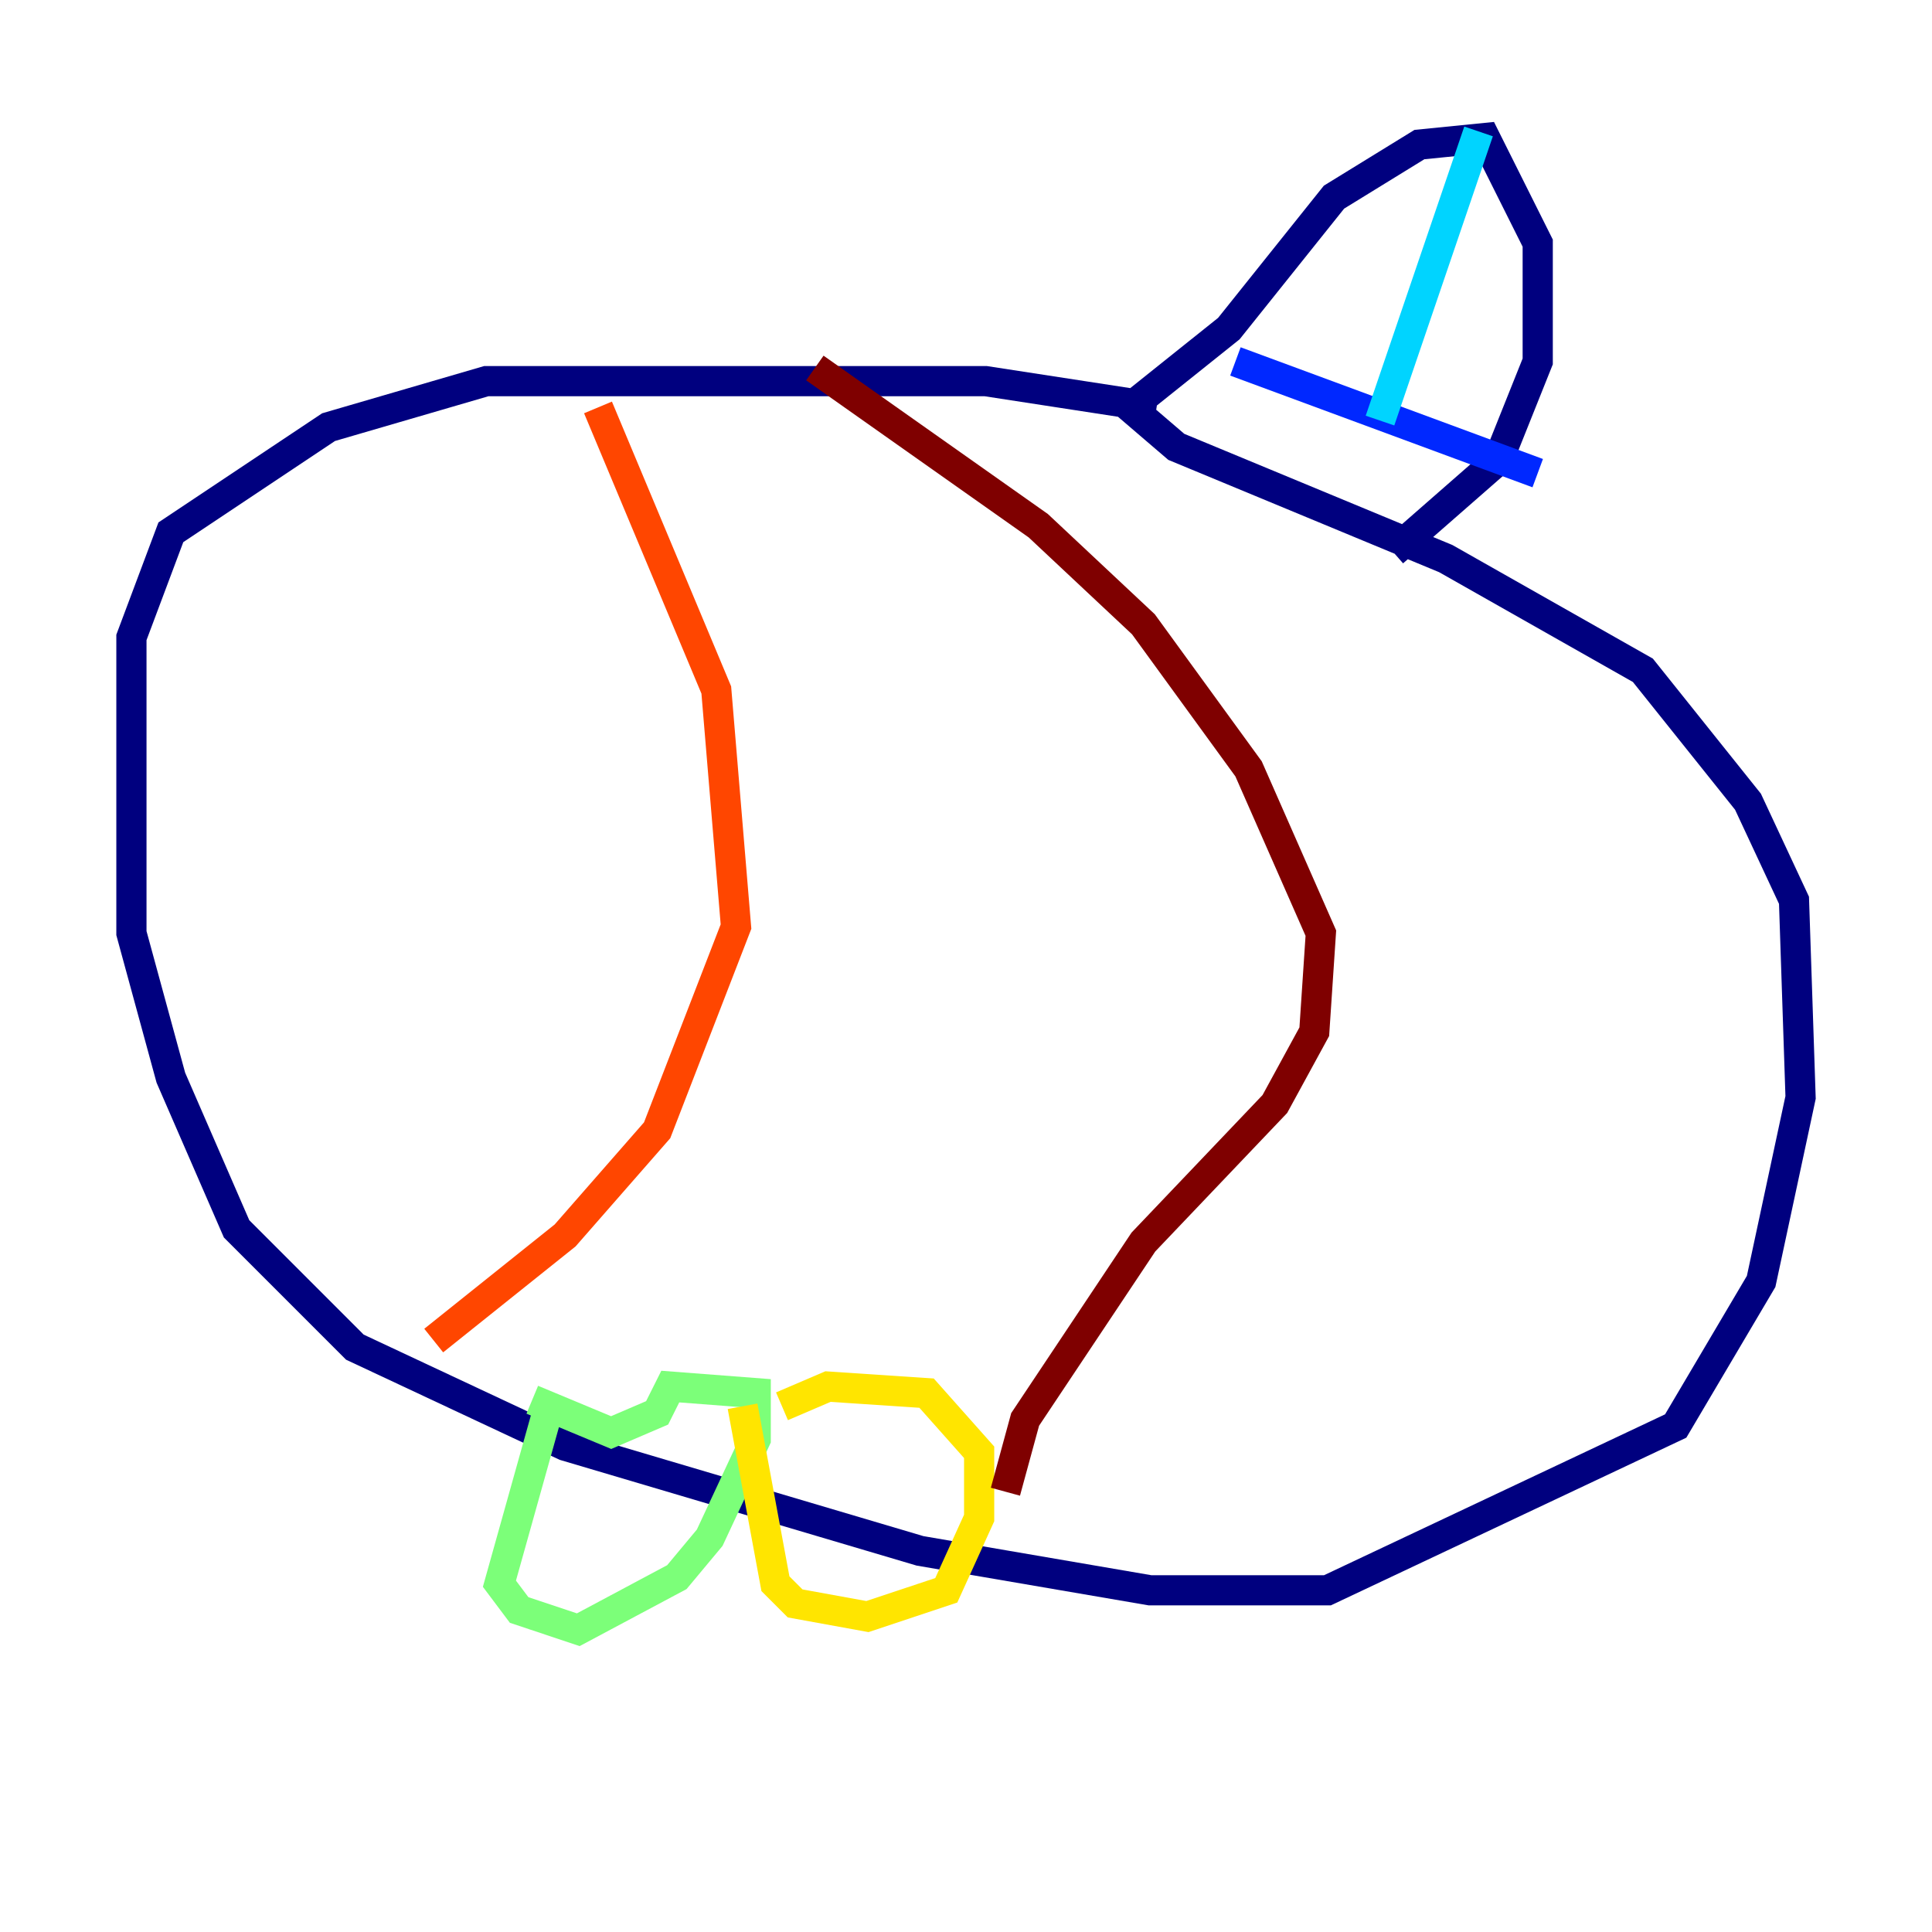 <?xml version="1.0" encoding="utf-8" ?>
<svg baseProfile="tiny" height="128" version="1.2" viewBox="0,0,128,128" width="128" xmlns="http://www.w3.org/2000/svg" xmlns:ev="http://www.w3.org/2001/xml-events" xmlns:xlink="http://www.w3.org/1999/xlink"><defs /><polyline fill="none" points="76.626,26.993 65.306,25.252 32.218,25.252 21.769,28.299 11.32,35.265 8.707,42.231 8.707,61.823 11.32,71.401 15.674,81.415 23.51,89.252 37.442,95.782 60.952,102.748 76.191,105.361 87.946,105.361 111.02,94.476 116.68,84.898 119.293,72.707 118.857,59.646 115.809,53.116 108.844,44.408 95.782,37.007 77.932,29.605 74.884,26.993 81.415,21.769 88.381,13.061 94.041,9.578 98.395,9.143 101.878,16.109 101.878,23.946 99.265,30.476 92.299,36.571" stroke="#00007f" stroke-width="2" /><polyline fill="none" points="81.85,23.946 101.878,31.347" stroke="#0028ff" stroke-width="2" /><polyline fill="none" points="97.959,8.707 91.429,27.864" stroke="#00d4ff" stroke-width="2" /><polyline fill="none" points="36.136,94.041 33.088,104.925 34.395,106.667 38.313,107.973 44.843,104.49 47.02,101.878 50.068,95.347 50.068,92.299 44.408,91.864 43.537,93.605 40.49,94.912 35.265,92.735" stroke="#7cff79" stroke-width="2" /><polyline fill="none" points="49.197,93.17 51.374,104.925 52.68,106.231 57.469,107.102 62.694,105.361 64.871,100.571 64.871,96.218 61.388,92.299 54.857,91.864 51.809,93.17" stroke="#ffe500" stroke-width="2" /><polyline fill="none" points="39.619,26.993 47.456,45.714 48.762,61.388 43.537,74.884 37.442,81.85 28.735,88.816" stroke="#ff4600" stroke-width="2" /><polyline fill="none" points="53.986,24.381 68.789,34.83 75.755,41.361 82.721,50.939 87.51,61.823 87.075,68.354 84.463,73.143 75.755,82.286 67.918,94.041 66.612,98.83" stroke="#7f0000" stroke-width="2" /></svg>